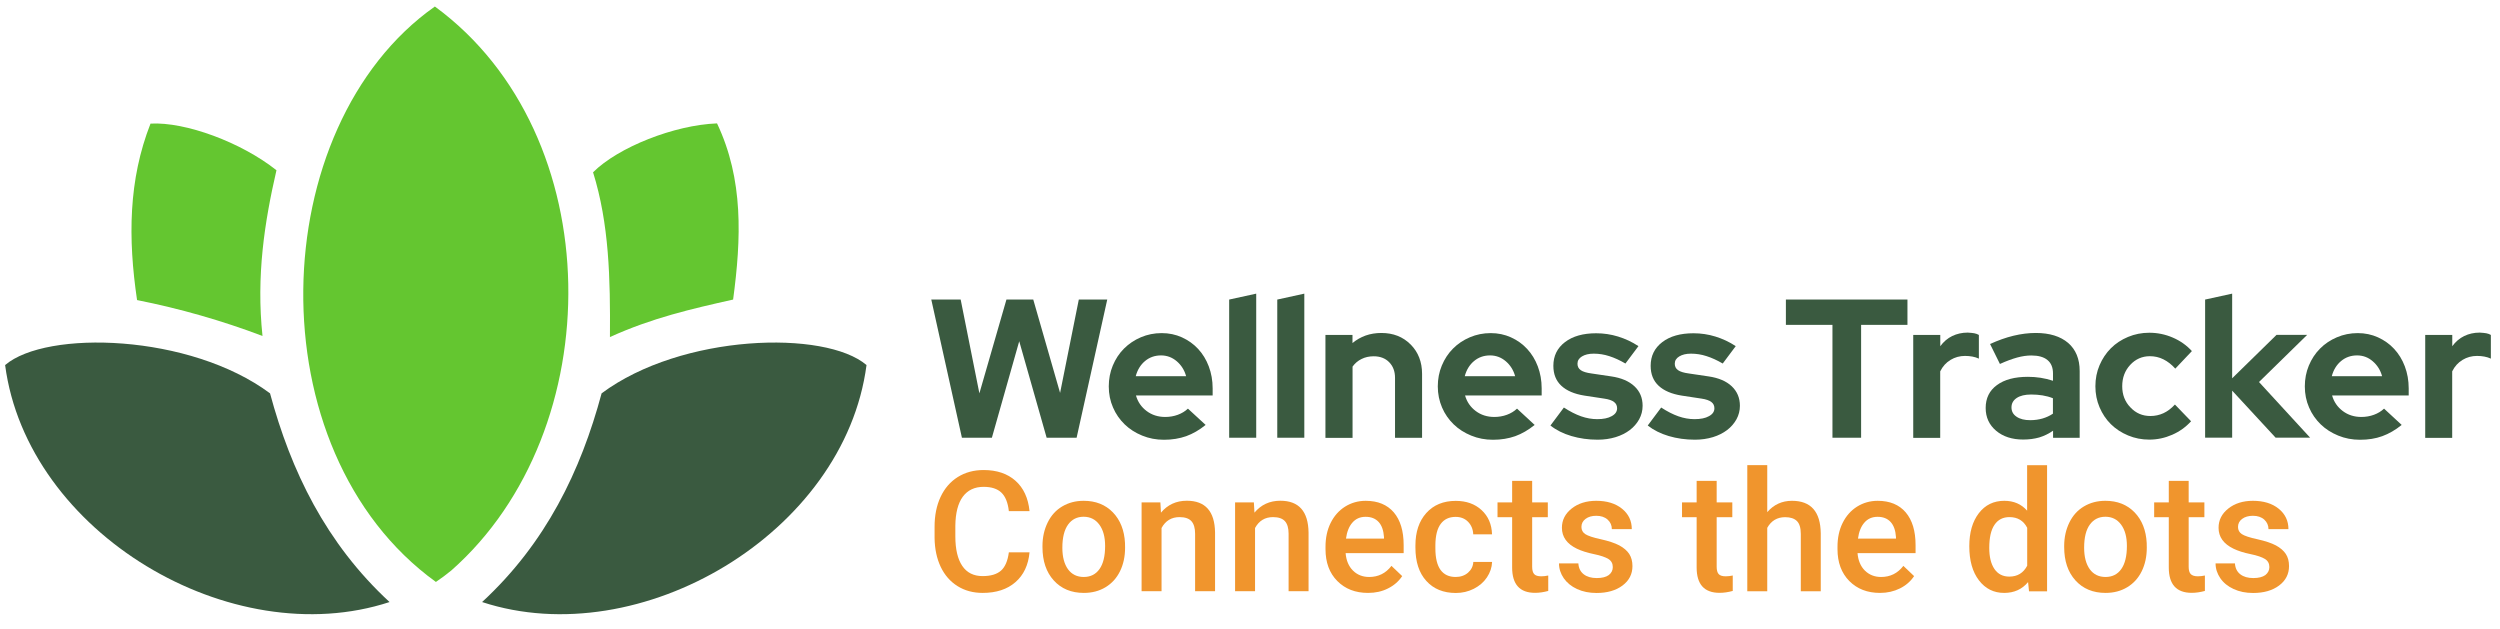 <?xml version="1.0" encoding="utf-8"?>
<!-- Generator: Adobe Illustrator 24.3.0, SVG Export Plug-In . SVG Version: 6.00 Build 0)  -->
<svg version="1.1" id="Layer_1" xmlns="http://www.w3.org/2000/svg" xmlns:xlink="http://www.w3.org/1999/xlink" x="0px" y="0px"
	 viewBox="0 0 342 86" enable-background="new 0 0 342 86" xml:space="preserve">
<g id="logo_1_">
	<g id="logo_shape_1_">
		<path id="Path_1_1_" fill="#64C630" d="M61.75,78.03c-0.68,0.56-1.39,1.09-2.12,1.58c-24.89-18-23.44-62.31-0.14-78.72
			C83.43,18.43,83.46,58.87,61.75,78.03z"/>
		<path id="Path_2_1_" fill="#3A5A40" d="M53.29,82.36C31.66,89.46,3.72,72.92,0.7,49.94c5.64-4.83,25.28-4.29,36.24,3.87
			C39.8,64.42,44.57,74.3,53.29,82.36z"/>
		<path id="Path_3_1_" fill="#3A5A40" d="M65.95,82.36c21.63,7.1,49.58-9.43,52.59-32.42c-5.64-4.83-25.28-4.29-36.24,3.87
			C79.45,64.42,74.68,74.3,65.95,82.36z"/>
		<path id="Path_4_1_" fill="#64C630" d="M18.75,41.05c-1.25-8.46-1.18-16.45,1.84-24.14c4.78-0.27,12.44,2.57,17.23,6.38
			c-1.63,7.06-2.78,14.46-1.91,22.67C30.33,43.85,24.59,42.21,18.75,41.05z"/>
		<path id="Path_5_1_" fill="#64C630" d="M98.09,16.88c3.64,7.67,3.32,15.75,2.2,24.1c-5.7,1.28-11.09,2.51-16.85,5.13
			c0.06-8.02-0.11-15.5-2.31-22.54C84.57,20.14,92.24,17.1,98.09,16.88z"/>
	</g>
	<g id="Group_1_1_" transform="translate(-55 -36)">
		<g enable-background="new    ">
			<path fill="#3A5A40" d="M190.69,95.88h-4.1l-4.19-18.9h4.02l2.56,12.83l3.7-12.83h3.67l3.67,12.77l2.56-12.77h3.89l-4.19,18.9
				h-4.1l-3.75-13.2L190.69,95.88z"/>
			<path fill="#3A5A40" d="M219.93,94.13c-0.86,0.7-1.75,1.21-2.66,1.54c-0.91,0.32-1.92,0.49-3.04,0.49
				c-1.06,0-2.06-0.19-2.98-0.57c-0.93-0.38-1.73-0.89-2.4-1.54c-0.67-0.65-1.21-1.42-1.59-2.31c-0.39-0.89-0.58-1.85-0.58-2.88
				c0-1.01,0.18-1.96,0.55-2.85c0.37-0.89,0.88-1.67,1.53-2.32s1.42-1.17,2.31-1.55c0.89-0.38,1.84-0.57,2.85-0.57
				c0.99,0,1.91,0.19,2.77,0.58c0.85,0.39,1.59,0.91,2.21,1.58c0.62,0.67,1.11,1.46,1.46,2.39c0.35,0.93,0.53,1.93,0.53,3.01v0.97
				H210.4c0.25,0.88,0.74,1.59,1.46,2.13c0.72,0.54,1.57,0.81,2.54,0.81c0.61,0,1.19-0.1,1.73-0.3c0.54-0.2,1-0.48,1.38-0.84
				L219.93,94.13z M213.83,84.62c-0.85,0-1.58,0.26-2.19,0.77c-0.61,0.51-1.04,1.2-1.27,2.07h6.89c-0.23-0.83-0.66-1.51-1.28-2.04
				C215.36,84.89,214.64,84.62,213.83,84.62z"/>
			<path fill="#3A5A40" d="M226.85,76.17v19.71h-3.7v-18.9L226.85,76.17z"/>
			<path fill="#3A5A40" d="M233.43,76.17v19.71h-3.7v-18.9L233.43,76.17z"/>
			<path fill="#3A5A40" d="M236.32,95.88V81.82h3.7v1.11c0.54-0.45,1.14-0.79,1.8-1.03c0.66-0.23,1.37-0.35,2.15-0.35
				c1.62,0,2.95,0.52,4,1.57c1.04,1.04,1.57,2.39,1.57,4.02v8.75h-3.7v-8.21c0-0.88-0.27-1.59-0.8-2.13
				c-0.53-0.54-1.24-0.81-2.12-0.81c-0.61,0-1.17,0.12-1.66,0.37c-0.5,0.24-0.9,0.59-1.23,1.04v9.75H236.32z"/>
			<path fill="#3A5A40" d="M264.94,94.13c-0.86,0.7-1.75,1.21-2.66,1.54c-0.91,0.32-1.92,0.49-3.04,0.49
				c-1.06,0-2.06-0.19-2.98-0.57c-0.93-0.38-1.73-0.89-2.4-1.54c-0.67-0.65-1.21-1.42-1.59-2.31s-0.58-1.85-0.58-2.88
				c0-1.01,0.18-1.96,0.55-2.85c0.37-0.89,0.88-1.67,1.53-2.32c0.65-0.66,1.42-1.17,2.31-1.55c0.89-0.38,1.84-0.57,2.85-0.57
				c0.99,0,1.91,0.19,2.77,0.58c0.86,0.39,1.59,0.91,2.21,1.58c0.62,0.67,1.11,1.46,1.46,2.39c0.35,0.93,0.53,1.93,0.53,3.01v0.97
				h-10.48c0.25,0.88,0.74,1.59,1.46,2.13c0.72,0.54,1.57,0.81,2.54,0.81c0.61,0,1.19-0.1,1.73-0.3c0.54-0.2,1-0.48,1.38-0.84
				L264.94,94.13z M258.84,84.62c-0.85,0-1.58,0.26-2.19,0.77c-0.61,0.51-1.04,1.2-1.27,2.07h6.89c-0.23-0.83-0.66-1.51-1.28-2.04
				C260.37,84.89,259.65,84.62,258.84,84.62z"/>
			<path fill="#3A5A40" d="M267.1,94.21l1.84-2.46c0.83,0.54,1.61,0.94,2.35,1.2c0.74,0.26,1.48,0.39,2.21,0.39
				c0.83,0,1.49-0.13,1.98-0.41c0.5-0.27,0.74-0.63,0.74-1.08c0-0.36-0.14-0.65-0.42-0.86c-0.28-0.22-0.72-0.37-1.34-0.46l-2.7-0.41
				c-1.39-0.22-2.44-0.67-3.17-1.35c-0.73-0.68-1.09-1.59-1.09-2.73c0-1.35,0.53-2.43,1.59-3.24c1.06-0.81,2.48-1.21,4.27-1.21
				c1.03,0,2.02,0.15,3,0.45c0.97,0.3,1.9,0.73,2.78,1.31l-1.78,2.38c-0.77-0.45-1.51-0.79-2.21-1.01c-0.7-0.23-1.41-0.34-2.13-0.34
				c-0.67,0-1.2,0.13-1.61,0.38s-0.61,0.58-0.61,1c0,0.38,0.15,0.67,0.45,0.88s0.79,0.36,1.47,0.45l2.7,0.4
				c1.37,0.2,2.42,0.65,3.17,1.35s1.12,1.59,1.12,2.67c0,0.67-0.16,1.28-0.47,1.85c-0.32,0.57-0.74,1.06-1.28,1.47
				s-1.19,0.74-1.94,0.97s-1.58,0.35-2.46,0.35c-1.28,0-2.47-0.17-3.59-0.5S267.89,94.84,267.1,94.21z"/>
			<path fill="#3A5A40" d="M280.41,94.21l1.84-2.46c0.83,0.54,1.61,0.94,2.35,1.2c0.74,0.26,1.48,0.39,2.21,0.39
				c0.83,0,1.49-0.13,1.98-0.41c0.5-0.27,0.74-0.63,0.74-1.08c0-0.36-0.14-0.65-0.42-0.86s-0.72-0.37-1.34-0.46l-2.7-0.41
				c-1.39-0.22-2.44-0.67-3.17-1.35c-0.73-0.68-1.09-1.59-1.09-2.73c0-1.35,0.53-2.43,1.59-3.24c1.06-0.81,2.48-1.21,4.27-1.21
				c1.03,0,2.03,0.15,3,0.45c0.97,0.3,1.9,0.73,2.78,1.31l-1.78,2.38c-0.77-0.45-1.51-0.79-2.21-1.01c-0.7-0.23-1.41-0.34-2.13-0.34
				c-0.67,0-1.2,0.13-1.61,0.38c-0.41,0.25-0.61,0.58-0.61,1c0,0.38,0.15,0.67,0.45,0.88s0.79,0.36,1.47,0.45l2.7,0.4
				c1.37,0.2,2.43,0.65,3.17,1.35s1.12,1.59,1.12,2.67c0,0.67-0.16,1.28-0.47,1.85c-0.32,0.57-0.74,1.06-1.28,1.47
				s-1.19,0.74-1.94,0.97c-0.76,0.23-1.58,0.35-2.46,0.35c-1.28,0-2.48-0.17-3.59-0.5S281.21,94.84,280.41,94.21z"/>
			<path fill="#3A5A40" d="M299.31,80.44v-3.46h16.63v3.46h-6.34v15.44h-3.92V80.44H299.31z"/>
			<path fill="#3A5A40" d="M316.73,95.88V81.82h3.7v1.54c0.45-0.61,0.99-1.08,1.63-1.39c0.64-0.31,1.35-0.47,2.12-0.47
				c0.36,0.02,0.66,0.05,0.9,0.09c0.24,0.05,0.45,0.12,0.63,0.23v3.24c-0.27-0.13-0.57-0.22-0.89-0.28s-0.66-0.09-1-0.09
				c-0.72,0-1.38,0.18-1.98,0.54c-0.6,0.36-1.08,0.88-1.42,1.57v9.1H316.73z"/>
			<path fill="#3A5A40" d="M331.77,96.13c-1.51,0-2.75-0.4-3.7-1.2c-0.95-0.8-1.43-1.84-1.43-3.12c0-1.33,0.51-2.38,1.54-3.13
				c1.03-0.76,2.44-1.13,4.24-1.13c0.58,0,1.15,0.04,1.73,0.13c0.58,0.09,1.14,0.23,1.7,0.41v-1c0-0.81-0.25-1.42-0.76-1.84
				s-1.24-0.62-2.21-0.62c-0.59,0-1.24,0.09-1.93,0.28c-0.69,0.19-1.48,0.48-2.36,0.88l-1.35-2.73c1.1-0.5,2.16-0.88,3.2-1.13
				s2.06-0.38,3.06-0.38c1.89,0,3.36,0.46,4.42,1.36c1.05,0.91,1.58,2.19,1.58,3.85v9.13h-3.64v-0.97
				c-0.59,0.41-1.22,0.72-1.88,0.92C333.31,96.03,332.58,96.13,331.77,96.13z M330.17,91.73c0,0.54,0.23,0.97,0.7,1.28
				c0.47,0.32,1.09,0.47,1.86,0.47c0.61,0,1.17-0.08,1.69-0.23c0.51-0.15,0.99-0.37,1.42-0.66v-2.11c-0.45-0.18-0.92-0.31-1.42-0.39
				c-0.5-0.08-1.01-0.12-1.55-0.12c-0.85,0-1.51,0.16-1.98,0.47C330.41,90.76,330.17,91.19,330.17,91.73z"/>
			<path fill="#3A5A40" d="M349.18,92.91c0.63,0,1.22-0.13,1.77-0.38c0.55-0.25,1.08-0.65,1.58-1.19l2.21,2.29
				c-0.72,0.79-1.58,1.41-2.59,1.85c-1.01,0.44-2.05,0.66-3.13,0.66c-1.03,0-1.99-0.19-2.9-0.57c-0.91-0.38-1.69-0.89-2.35-1.54
				c-0.66-0.65-1.17-1.42-1.55-2.31s-0.57-1.85-0.57-2.88c0-1.03,0.19-1.99,0.57-2.88s0.9-1.67,1.55-2.32
				c0.66-0.66,1.44-1.17,2.35-1.55c0.91-0.38,1.88-0.57,2.9-0.57c1.12,0,2.19,0.22,3.21,0.66c1.03,0.44,1.9,1.06,2.62,1.85
				l-2.27,2.4c-0.5-0.56-1.04-0.98-1.62-1.27c-0.58-0.29-1.2-0.43-1.86-0.43c-1.06,0-1.96,0.4-2.69,1.19
				c-0.73,0.79-1.09,1.76-1.09,2.92c0,1.15,0.37,2.12,1.12,2.89C347.19,92.53,348.1,92.91,349.18,92.91z"/>
			<path fill="#3A5A40" d="M356.66,95.88v-18.9l3.7-0.81v11.58l6.07-5.94h4.19l-6.59,6.45l6.99,7.61h-4.72l-5.94-6.43v6.43H356.66z"
				/>
			<path fill="#3A5A40" d="M383.55,94.13c-0.86,0.7-1.75,1.21-2.66,1.54s-1.92,0.49-3.04,0.49c-1.06,0-2.06-0.19-2.98-0.57
				c-0.93-0.38-1.73-0.89-2.4-1.54c-0.67-0.65-1.21-1.42-1.59-2.31c-0.39-0.89-0.58-1.85-0.58-2.88c0-1.01,0.18-1.96,0.55-2.85
				c0.37-0.89,0.88-1.67,1.53-2.32c0.65-0.66,1.42-1.17,2.31-1.55s1.84-0.57,2.85-0.57c0.99,0,1.91,0.19,2.77,0.58
				c0.85,0.39,1.59,0.91,2.21,1.58c0.62,0.67,1.11,1.46,1.46,2.39c0.35,0.93,0.53,1.93,0.53,3.01v0.97h-10.48
				c0.25,0.88,0.74,1.59,1.46,2.13c0.72,0.54,1.57,0.81,2.54,0.81c0.61,0,1.19-0.1,1.73-0.3s1-0.48,1.38-0.84L383.55,94.13z
				 M377.45,84.62c-0.85,0-1.58,0.26-2.19,0.77c-0.61,0.51-1.04,1.2-1.27,2.07h6.88c-0.23-0.83-0.66-1.51-1.28-2.04
				C378.98,84.89,378.26,84.62,377.45,84.62z"/>
			<path fill="#3A5A40" d="M386.77,95.88V81.82h3.7v1.54c0.45-0.61,0.99-1.08,1.63-1.39c0.64-0.31,1.34-0.47,2.12-0.47
				c0.36,0.02,0.66,0.05,0.9,0.09c0.24,0.05,0.46,0.12,0.63,0.23v3.24c-0.27-0.13-0.57-0.22-0.89-0.28c-0.32-0.06-0.66-0.09-1-0.09
				c-0.72,0-1.38,0.18-1.98,0.54c-0.6,0.36-1.08,0.88-1.42,1.57v9.1H386.77z"/>
		</g>
		<g enable-background="new    ">
			<path fill="#F0952D" d="M195.84,111.56c-0.16,1.74-0.81,3.11-1.93,4.08c-1.12,0.98-2.62,1.47-4.48,1.47
				c-1.3,0-2.45-0.31-3.44-0.93c-0.99-0.62-1.76-1.5-2.3-2.63c-0.54-1.14-0.82-2.46-0.84-3.96v-1.53c0-1.54,0.27-2.9,0.82-4.08
				c0.55-1.17,1.33-2.08,2.35-2.72c1.02-0.64,2.2-0.96,3.54-0.96c1.8,0,3.26,0.49,4.36,1.47c1.1,0.98,1.74,2.36,1.92,4.15h-2.83
				c-0.13-1.18-0.48-2.02-1.03-2.54c-0.55-0.52-1.36-0.78-2.42-0.78c-1.24,0-2.18,0.45-2.85,1.35c-0.66,0.9-1,2.23-1.02,3.97v1.45
				c0,1.77,0.32,3.12,0.95,4.05c0.63,0.93,1.56,1.39,2.78,1.39c1.12,0,1.95-0.25,2.52-0.75c0.56-0.5,0.92-1.34,1.07-2.5H195.84z"/>
			<path fill="#F0952D" d="M197.61,110.7c0-1.19,0.24-2.26,0.71-3.22c0.47-0.96,1.13-1.69,1.99-2.2s1.83-0.77,2.94-0.77
				c1.64,0,2.97,0.53,3.99,1.58c1.02,1.06,1.57,2.46,1.66,4.2l0.01,0.64c0,1.2-0.23,2.27-0.69,3.21c-0.46,0.94-1.12,1.67-1.98,2.19
				c-0.86,0.52-1.85,0.78-2.97,0.78c-1.71,0-3.09-0.57-4.12-1.71c-1.03-1.14-1.54-2.66-1.54-4.56V110.7z M200.33,110.93
				c0,1.25,0.26,2.23,0.77,2.94c0.52,0.71,1.24,1.06,2.16,1.06s1.64-0.36,2.15-1.08c0.51-0.72,0.77-1.77,0.77-3.16
				c0-1.23-0.26-2.2-0.79-2.92c-0.53-0.72-1.25-1.08-2.15-1.08c-0.89,0-1.6,0.35-2.12,1.06
				C200.6,108.47,200.33,109.52,200.33,110.93z"/>
			<path fill="#F0952D" d="M213.74,104.73l0.08,1.4c0.9-1.08,2.08-1.63,3.54-1.63c2.53,0,3.82,1.45,3.86,4.35v8.03h-2.73v-7.87
				c0-0.77-0.17-1.34-0.5-1.71c-0.33-0.37-0.88-0.56-1.63-0.56c-1.1,0-1.92,0.5-2.46,1.49v8.65h-2.73v-12.15H213.74z"/>
			<path fill="#F0952D" d="M226.53,104.73l0.08,1.4c0.9-1.08,2.08-1.63,3.54-1.63c2.53,0,3.82,1.45,3.86,4.35v8.03h-2.73v-7.87
				c0-0.77-0.17-1.34-0.5-1.71c-0.33-0.37-0.88-0.56-1.63-0.56c-1.1,0-1.92,0.5-2.46,1.49v8.65h-2.73v-12.15H226.53z"/>
			<path fill="#F0952D" d="M242.15,117.11c-1.73,0-3.13-0.54-4.21-1.63c-1.08-1.09-1.61-2.54-1.61-4.35v-0.34
				c0-1.21,0.23-2.3,0.7-3.25c0.47-0.95,1.13-1.7,1.97-2.23c0.85-0.53,1.79-0.8,2.83-0.8c1.66,0,2.93,0.53,3.84,1.58
				c0.9,1.06,1.35,2.55,1.35,4.48v1.1h-7.94c0.08,1,0.42,1.8,1,2.38s1.33,0.88,2.22,0.88c1.25,0,2.27-0.5,3.05-1.52l1.47,1.4
				c-0.49,0.73-1.14,1.29-1.95,1.69C244.07,116.91,243.16,117.11,242.15,117.11z M241.82,106.7c-0.75,0-1.35,0.26-1.81,0.79
				c-0.46,0.52-0.75,1.25-0.88,2.19h5.2v-0.2c-0.06-0.91-0.3-1.6-0.73-2.07S242.58,106.7,241.82,106.7z"/>
			<path fill="#F0952D" d="M254.13,114.93c0.68,0,1.25-0.2,1.7-0.59c0.45-0.4,0.69-0.89,0.72-1.47h2.57
				c-0.03,0.76-0.27,1.46-0.71,2.12c-0.44,0.66-1.04,1.17-1.8,1.56c-0.76,0.38-1.57,0.57-2.45,0.57c-1.7,0-3.05-0.55-4.04-1.65
				c-1-1.1-1.49-2.62-1.49-4.56v-0.28c0-1.85,0.49-3.33,1.48-4.44c0.99-1.11,2.34-1.67,4.04-1.67c1.44,0,2.62,0.42,3.53,1.26
				c0.91,0.84,1.39,1.95,1.43,3.32h-2.57c-0.03-0.7-0.27-1.27-0.71-1.72s-1.01-0.67-1.7-0.67c-0.88,0-1.57,0.32-2.04,0.96
				c-0.48,0.64-0.72,1.61-0.73,2.91v0.44c0,1.32,0.24,2.3,0.71,2.95C252.54,114.61,253.23,114.93,254.13,114.93z"/>
			<path fill="#F0952D" d="M264.6,101.78v2.95h2.14v2.02h-2.14v6.78c0,0.46,0.09,0.8,0.27,1c0.18,0.21,0.51,0.31,0.98,0.31
				c0.31,0,0.63-0.04,0.95-0.11v2.11c-0.62,0.17-1.22,0.26-1.8,0.26c-2.1,0-3.14-1.16-3.14-3.47v-6.88h-2v-2.02h2v-2.95H264.6z"/>
			<path fill="#F0952D" d="M275.63,113.58c0-0.49-0.2-0.86-0.6-1.11c-0.4-0.25-1.07-0.48-1.99-0.67c-0.93-0.19-1.7-0.44-2.33-0.74
				c-1.36-0.66-2.04-1.61-2.04-2.86c0-1.05,0.44-1.92,1.33-2.63c0.88-0.7,2.01-1.06,3.37-1.06c1.45,0,2.63,0.36,3.52,1.08
				c0.89,0.72,1.34,1.65,1.34,2.8h-2.73c0-0.52-0.19-0.96-0.58-1.31c-0.39-0.35-0.91-0.52-1.55-0.52c-0.6,0-1.09,0.14-1.46,0.42
				c-0.38,0.28-0.57,0.65-0.57,1.11c0,0.42,0.18,0.75,0.53,0.98c0.35,0.23,1.06,0.47,2.13,0.7c1.07,0.24,1.91,0.52,2.52,0.84
				c0.61,0.33,1.06,0.72,1.36,1.17c0.29,0.46,0.44,1.01,0.44,1.66c0,1.09-0.45,1.98-1.36,2.66c-0.91,0.68-2.09,1.02-3.56,1.02
				c-1,0-1.88-0.18-2.66-0.54c-0.78-0.36-1.38-0.85-1.82-1.48c-0.43-0.63-0.65-1.31-0.65-2.03h2.65c0.04,0.64,0.28,1.14,0.73,1.49
				c0.45,0.35,1.04,0.52,1.79,0.52c0.72,0,1.27-0.14,1.64-0.41C275.45,114.38,275.63,114.02,275.63,113.58z"/>
			<path fill="#F0952D" d="M289.84,101.78v2.95h2.14v2.02h-2.14v6.78c0,0.46,0.09,0.8,0.27,1c0.18,0.21,0.51,0.31,0.98,0.31
				c0.31,0,0.63-0.04,0.95-0.11v2.11c-0.62,0.17-1.22,0.26-1.8,0.26c-2.1,0-3.14-1.16-3.14-3.47v-6.88h-2v-2.02h2v-2.95H289.84z"/>
			<path fill="#F0952D" d="M296.76,106.06c0.89-1.03,2.02-1.55,3.38-1.55c2.59,0,3.9,1.48,3.94,4.44v7.94h-2.73v-7.84
				c0-0.84-0.18-1.43-0.54-1.78c-0.36-0.35-0.9-0.52-1.6-0.52c-1.09,0-1.91,0.49-2.45,1.46v8.68h-2.73V99.63h2.73V106.06z"/>
			<path fill="#F0952D" d="M312.19,117.11c-1.73,0-3.13-0.54-4.21-1.63c-1.07-1.09-1.61-2.54-1.61-4.35v-0.34
				c0-1.21,0.23-2.3,0.7-3.25c0.47-0.95,1.13-1.7,1.97-2.23c0.85-0.53,1.79-0.8,2.83-0.8c1.65,0,2.93,0.53,3.83,1.58
				c0.9,1.06,1.35,2.55,1.35,4.48v1.1h-7.94c0.08,1,0.42,1.8,1,2.38c0.59,0.58,1.33,0.88,2.22,0.88c1.25,0,2.27-0.5,3.05-1.52
				l1.47,1.4c-0.49,0.73-1.14,1.29-1.95,1.69S313.2,117.11,312.19,117.11z M311.86,106.7c-0.75,0-1.35,0.26-1.81,0.79
				c-0.46,0.52-0.75,1.25-0.88,2.19h5.2v-0.2c-0.06-0.91-0.3-1.6-0.73-2.07S312.62,106.7,311.86,106.7z"/>
			<path fill="#F0952D" d="M324.4,110.72c0-1.87,0.43-3.37,1.3-4.51c0.87-1.13,2.03-1.7,3.49-1.7c1.29,0,2.33,0.45,3.12,1.35v-6.22
				h2.73v17.25h-2.47l-0.13-1.26c-0.82,0.99-1.91,1.48-3.27,1.48c-1.42,0-2.57-0.57-3.45-1.72
				C324.84,114.25,324.4,112.69,324.4,110.72z M327.13,110.95c0,1.24,0.24,2.2,0.71,2.89s1.15,1.04,2.03,1.04
				c1.12,0,1.93-0.5,2.45-1.49v-5.19c-0.5-0.97-1.31-1.46-2.43-1.46c-0.88,0-1.57,0.35-2.04,1.05
				C327.37,108.49,327.13,109.55,327.13,110.95z"/>
			<path fill="#F0952D" d="M337.38,110.7c0-1.19,0.24-2.26,0.71-3.22c0.47-0.96,1.13-1.69,1.99-2.2s1.83-0.77,2.94-0.77
				c1.64,0,2.97,0.53,3.99,1.58c1.02,1.06,1.57,2.46,1.66,4.2l0.01,0.64c0,1.2-0.23,2.27-0.69,3.21c-0.46,0.94-1.12,1.67-1.98,2.19
				c-0.86,0.52-1.85,0.78-2.97,0.78c-1.71,0-3.09-0.57-4.12-1.71c-1.03-1.14-1.54-2.66-1.54-4.56V110.7z M340.11,110.93
				c0,1.25,0.26,2.23,0.77,2.94c0.52,0.71,1.24,1.06,2.16,1.06s1.64-0.36,2.15-1.08c0.51-0.72,0.77-1.77,0.77-3.16
				c0-1.23-0.26-2.2-0.79-2.92c-0.53-0.72-1.25-1.08-2.15-1.08c-0.89,0-1.6,0.35-2.12,1.06
				C340.37,108.47,340.11,109.52,340.11,110.93z"/>
			<path fill="#F0952D" d="M354.41,101.78v2.95h2.15v2.02h-2.15v6.78c0,0.46,0.09,0.8,0.28,1s0.51,0.31,0.98,0.31
				c0.31,0,0.63-0.04,0.96-0.11v2.11c-0.62,0.17-1.22,0.26-1.8,0.26c-2.1,0-3.14-1.16-3.14-3.47v-6.88h-2v-2.02h2v-2.95H354.41z"/>
			<path fill="#F0952D" d="M365.45,113.58c0-0.49-0.2-0.86-0.6-1.11c-0.4-0.25-1.06-0.48-1.99-0.67c-0.93-0.19-1.7-0.44-2.32-0.74
				c-1.36-0.66-2.04-1.61-2.04-2.86c0-1.05,0.44-1.92,1.33-2.63c0.88-0.7,2.01-1.06,3.37-1.06c1.45,0,2.63,0.36,3.52,1.08
				s1.34,1.65,1.34,2.8h-2.73c0-0.52-0.2-0.96-0.58-1.31c-0.39-0.35-0.91-0.52-1.55-0.52c-0.6,0-1.09,0.14-1.47,0.42
				c-0.38,0.28-0.57,0.65-0.57,1.11c0,0.42,0.18,0.75,0.53,0.98c0.35,0.23,1.06,0.47,2.13,0.7c1.07,0.24,1.91,0.52,2.52,0.84
				c0.61,0.33,1.06,0.72,1.36,1.17c0.3,0.46,0.44,1.01,0.44,1.66c0,1.09-0.45,1.98-1.36,2.66c-0.91,0.68-2.09,1.02-3.56,1.02
				c-1,0-1.88-0.18-2.66-0.54c-0.78-0.36-1.39-0.85-1.82-1.48c-0.43-0.63-0.65-1.31-0.65-2.03h2.65c0.04,0.64,0.28,1.14,0.73,1.49
				c0.45,0.35,1.04,0.52,1.79,0.52c0.72,0,1.26-0.14,1.64-0.41C365.26,114.38,365.45,114.02,365.45,113.58z"/>
		</g>
	</g>
</g>
</svg>
